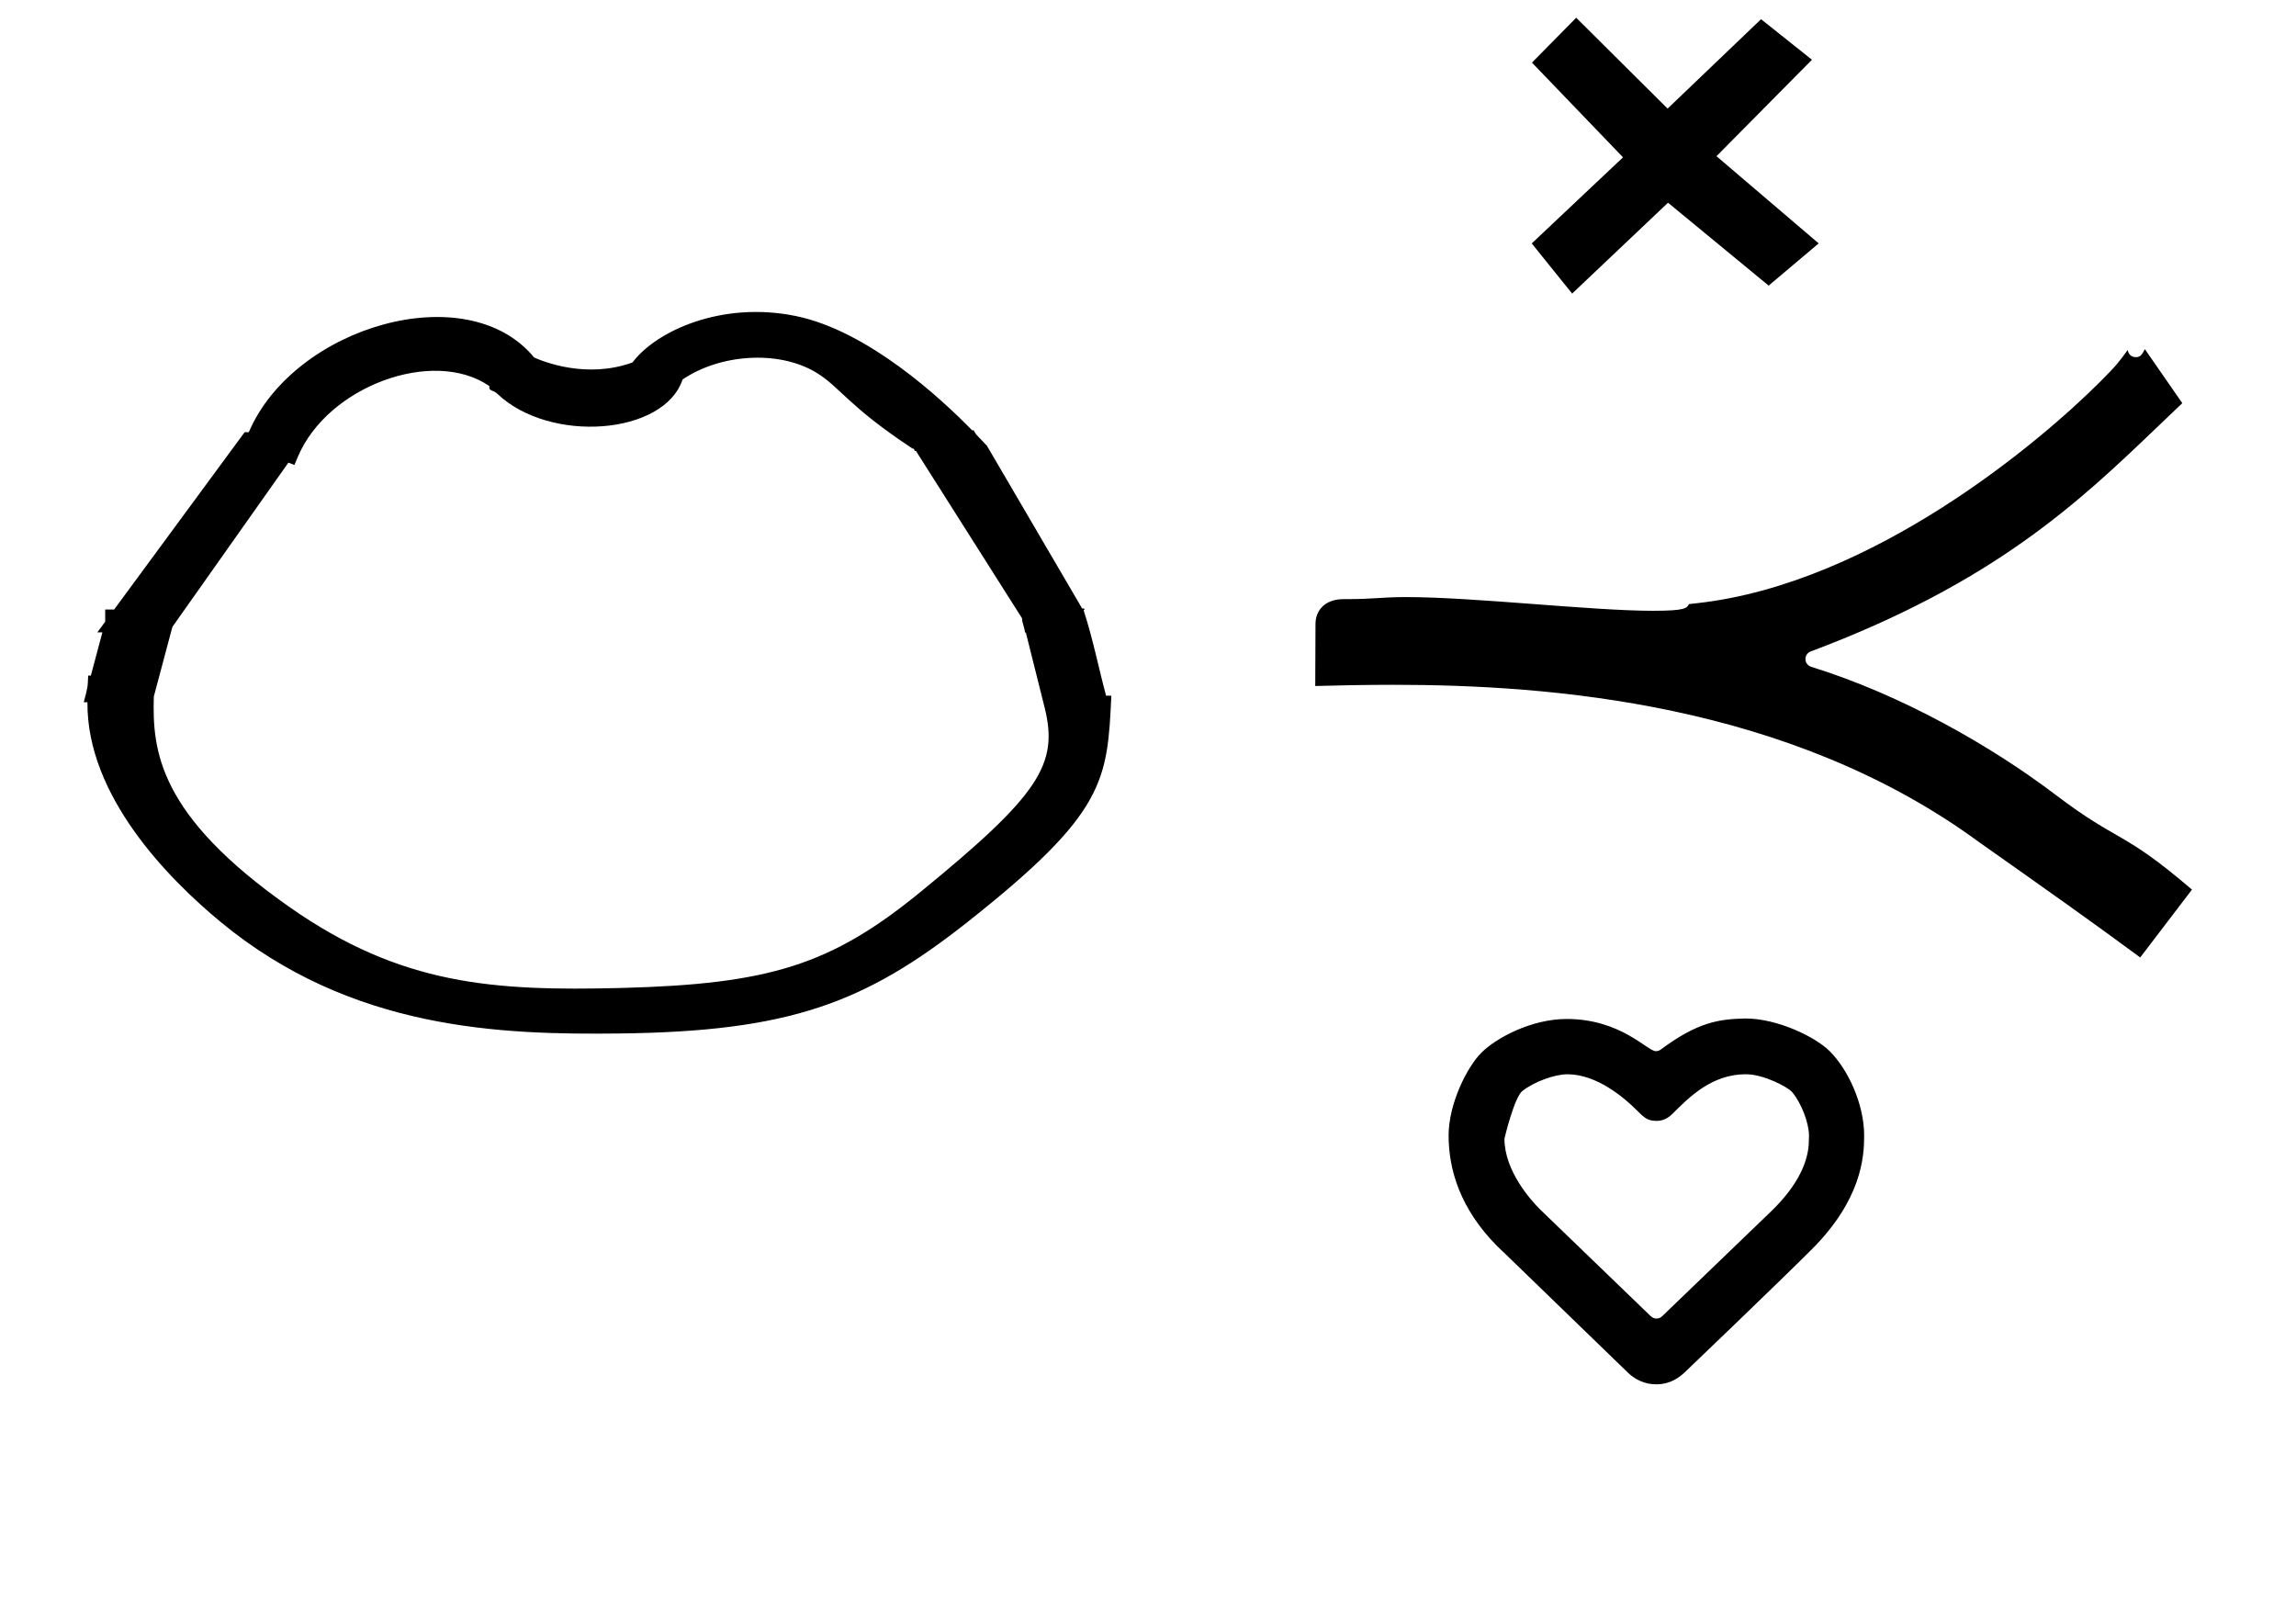 <?xml version="1.0" standalone="no"?>
<!DOCTYPE svg PUBLIC "-//W3C//DTD SVG 1.1//EN" "http://www.w3.org/Graphics/SVG/1.1/DTD/svg11.dtd" >
<svg xmlns="http://www.w3.org/2000/svg" xmlns:xlink="http://www.w3.org/1999/xlink" version="1.1" viewBox="-10 0 1415 1000">
  <g transform="matrix(1 0 0 -1 0 800)">
   <path fill="currentColor"
d="M990.248 703.047l-56.117 58.375l27.273 27.65l56.32 -55.999l57.597 55.093l31.38 -24.982l-58.846 -59.429l62.985 -53.734l-30.841 -26.02l-62.012 51.084l-59.092 -55.99l-24.896 30.906zM1010.49 152.242
c-5.256 0 -21.507 19.848 -54.963 19.848c-21.55 0 -43.27 -11.488 -52.63 -20.847c-8.624 -8.624 -20.135 -31.188 -20.135 -50.975c0 -20.807 6.969 -45.195 30.308 -68.533c1.988 -1.989 3.375 -3.188 3.409 -3.221
l76.857 -74.428c4.548 -4.403 10.6 -7.124 17.348 -7.124c9.189 0 14.386 4.553 17.309 7.114c0.823 0.722 58.191 55.669 78.64 76.117c30.629 30.629 32.227 56.927 32.227 69.817v0.166
c0 19.866 -10.172 41.016 -21.161 52.004c-8.846 8.846 -32.206 20.214 -51.981 20.214c-16.655 -0.329 -29.656 -2.389 -52.25 -19.172c-0.881 -0.654 -1.929 -0.981 -2.978 -0.981zM1104.86 100.146
c0 -0.398 -0.089 -3.044 -0.089 -3.074c0 -12.071 -6.337 -27.246 -23.227 -43.502l-67.214 -64.69c-0.966 -0.93 -2.216 -1.395 -3.466 -1.395c-1.252 0 -2.503 0.466 -3.47 1.398
c-67.998 65.593 -67.998 65.593 -68.341 65.935c-5.449 5.45 -21.877 23.533 -21.877 43.483c0 0.313 6.085 25.542 11.041 29.415c7.254 5.668 19.751 10.301 27.812 10.301c18.301 0 35.359 -14.843 42.551 -22.034
c4.473 -4.473 6.633 -6.691 12.235 -6.691c1.461 0 5.545 0 9.859 4.313c10.328 10.329 24.291 24.429 45.237 24.429c11.148 0 26.051 -7.978 28.626 -11.069c5.537 -6.649 10.321 -18.835 10.321 -26.818zM856.396 432.068
c-15.479 0 -18.695 -1.267 -37.435 -1.267c-0.329 0 -0.599 0.001 -0.863 0.001c-11.96 0 -17.345 -7.297 -17.371 -15.254l-0.154 -38.28c13.942 0.364 30.105 0.745 47.983 0.745
c96.904 0 244.171 -11.198 361.057 -96.899c39.994 -28.211 69.201 -48.812 99.387 -71.114l31.887 41.803c-43.374 37.153 -44.375 28.322 -84.336 58.638c-38.935 29.538 -94.318 61.339 -150.363 78.664
c-0.173 0.053 -3.517 1.134 -3.517 4.775c0 2.13 1.334 3.967 3.24 4.681c113.012 42.332 165.604 92.335 213.013 137.736l16.004 15.267l-23.061 33.277c-1.746 -3.266 -2.641 -4.938 -5.639 -4.938
c-1.21 0 -4.127 0.426 -4.986 4.402c-5.036 -6.984 -6.753 -9.367 -16.865 -19.479c-36.842 -36.842 -140.123 -124.47 -248.421 -136.515l-5.074 -0.564c-1.28 -2.5 -2.113 -4.127 -22.252 -4.127
c-37.898 0 -109.884 8.448 -152.232 8.448zM570.172 238.215zM138.412 528.687zM57.782 380.249zM371.942 186.172zM371.374 168.146zM131.338 235.172zM269.72 191.637zM647.186 413.811zM57.782 380.249zM647.186 413.811zM657.814 423.927
c5.567 -16.863 9.152 -35.113 13.835 -52.595l3.264 -0.054c-2.481 -52.38 -3.416 -72.105 -88.473 -139.314c-63.29 -50.011 -109.626 -67.627 -214.95 -68.814c-72.449 -0.816 -164.719 1.896 -245.607 68.797
c-31.874 26.361 -82.47 77.381 -82 135.336h-2.268c2.478 9.29 2.478 9.29 2.714 16.423l1.659 -0.028l7.103 26.635h-3.118c1.619 2.199 3.238 4.398 4.856 6.597v7.484h5.51l80.436 109.291h2.552
c27.83 65.077 134.447 96.427 175.858 46.018c5.88 -2.643 32.547 -13.282 60.626 -3.045c14.464 19.358 55.103 38.041 100.836 28.558c44.232 -9.172 88.852 -50.319 108.428 -70.353h0.938
c0.689 -1.017 1.162 -2.183 2.029 -3.072l6.151 -6.418l58.732 -100.361c0.876 0.075 1.568 0.02 1.431 -0.616zM84.8 370.797c-0.975 -33.399 2.72 -73.119 83.835 -129.9
c68.831 -48.182 125.865 -51.643 204.166 -49.703c91.23 2.349 129.297 14.074 184.386 59.089c73.257 59.864 85.394 78.625 76.585 113.791l-11.648 46.505l-0.428 -0.764c0.024 2.814 -1.857 6.394 -1.833 9.209l-65.367 103.1
c-1.754 -0.069 -0.354 1.524 -2.107 1.456c-40.462 26.676 -44.775 38.233 -59.89 47.147c-23.274 13.725 -59.057 10.962 -81.837 -4.586c-11.34 -34.161 -81.7 -39.635 -114.121 -8.83
c-3.021 2.871 -5.251 1.273 -4.965 4.797c-34.655 23.848 -99.569 -0.179 -117.913 -43.382l-2.225 -5.239l-3.708 1.428l-71.485 -101.205z" />
  </g>

</svg>
